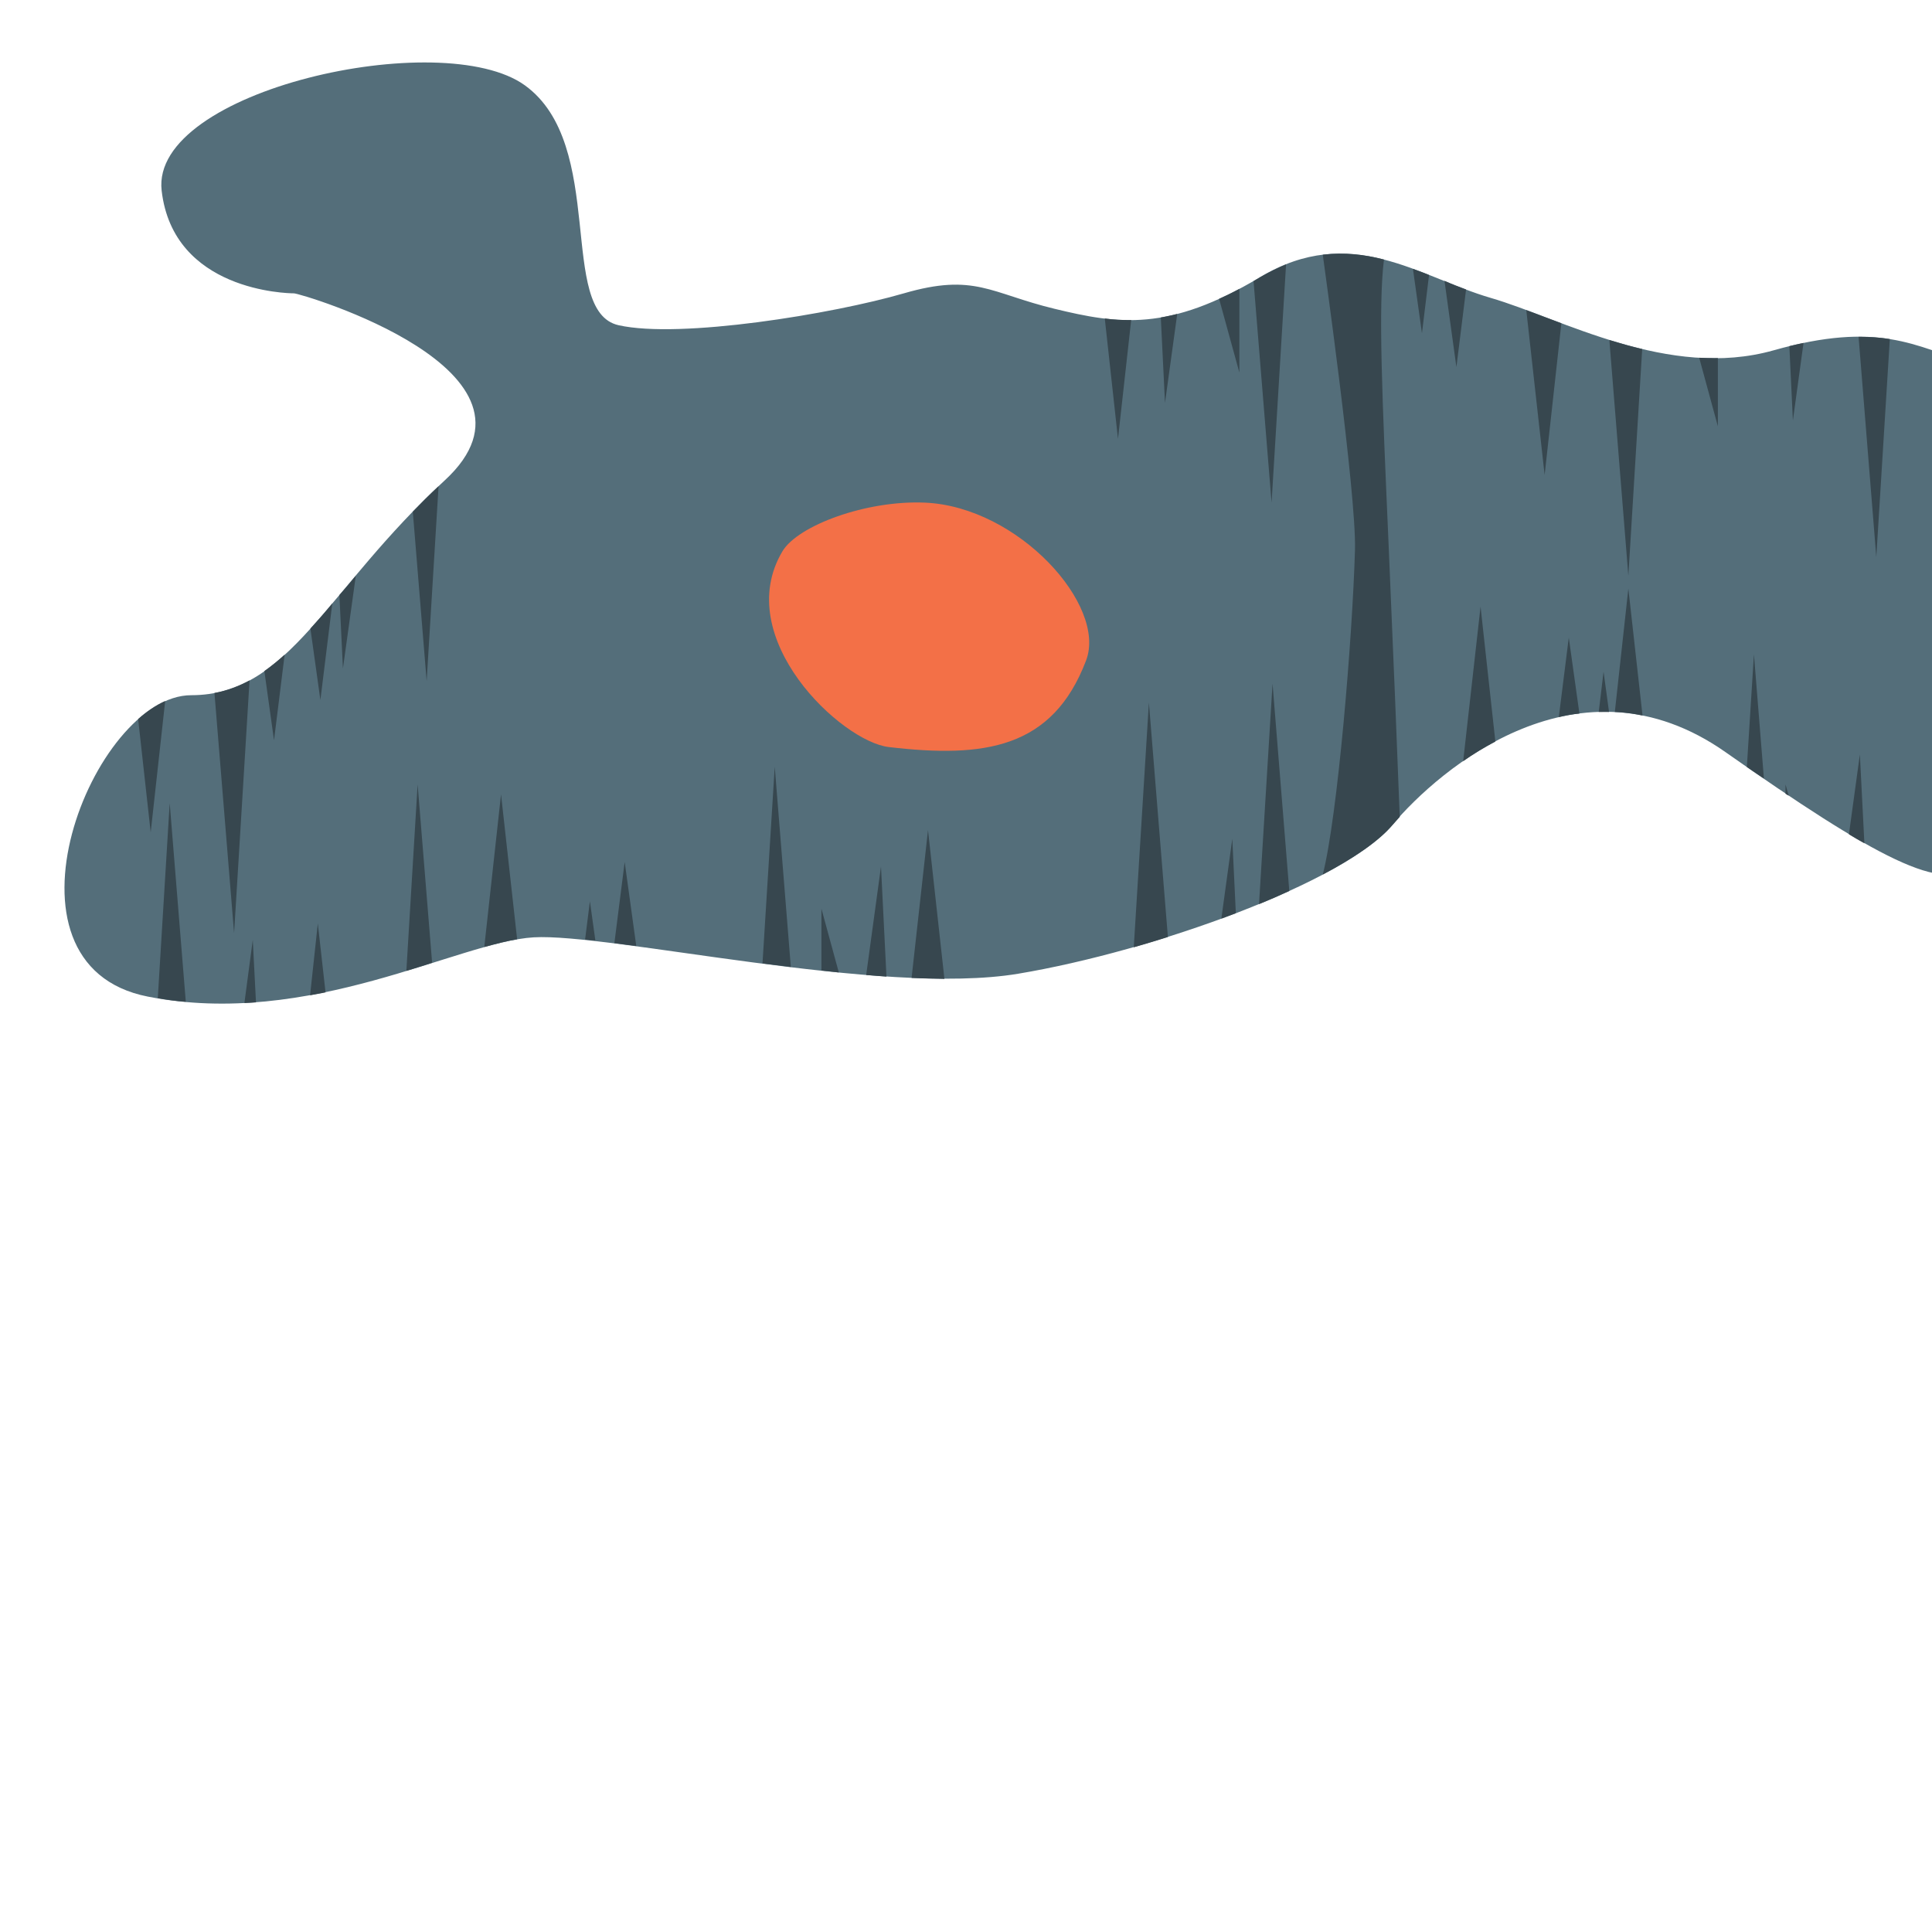 <?xml version="1.0" encoding="utf-8"?>
<!-- Generator: Adobe Illustrator 19.1.0, SVG Export Plug-In . SVG Version: 6.00 Build 0)  -->
<svg version="1.1" id="Layer_1" xmlns="http://www.w3.org/2000/svg" xmlns:xlink="http://www.w3.org/1999/xlink" x="0px" y="0px"
	 viewBox="0 0 600 600" style="enable-background:new 0 0 600 600;" xml:space="preserve">
<style type="text/css">
	.st0{fill:#546E7A;}
	.st1{fill:none;}
	.st2{fill:#37474F;}
	.st3{fill:#F37047;}
</style>
<path class="st0" d="M612.5,113.1c-17.7-5.7-29.1-13.5-61.7-4.3c-32.6,9.2-65.9-9.9-87.9-16.3c-22-6.4-43.3-23.4-71.6-6.4
	c-28.4,17-44,14.6-63.8,9.8c-19.9-4.8-24.8-11.2-46.8-4.8c-22,6.4-69.5,14.2-88.6,9.9s-3.5-56-29.1-74.5S46.6,28,50.2,59.2
	s39,31.9,41.1,31.9c2.1,0,83.7,24.1,46.8,58.1s-48.2,66.7-78.7,66.7s-63.8,83.7-13.5,93.6s96.4-17,119.8-18.4s108.1,18.4,150.5,11.3
	s101.2-28.4,116.1-46.1s58.2-54.6,103.6-22.7s69.5,45.4,76.6,34s23.4-52.5,39.7-48.9c16.3,3.5,7.8-90.1,7.8-90.1L612.5,113.1z"/>
<path class="st1" d="M501.5,221.1c-0.6,0-1.2-0.1-1.8-0.1l1,7.3L501.5,221.1z"/>
<path class="st2" d="M351.3,99.4c-2.8,0-5.5-0.1-8.2-0.5l4.1,37.4L351.3,99.4z"/>
<path class="st2" d="M399.4,82.1c-2.6,1.1-5.3,2.4-8.1,4c-0.7,0.4-1.3,0.8-2,1.2l5.6,68.8L399.4,82.1z"/>
<path class="st2" d="M510,108.4c-3.5-0.8-6.9-1.8-10.2-2.8l5.9,73.2L510,108.4z"/>
<path class="st2" d="M365.6,97.5c-1.7,0.4-3.4,0.8-5.1,1.1l1.3,26.5L365.6,97.5z"/>
<path class="st2" d="M384.9,89.7c-2.2,1.2-4.3,2.2-6.3,3.1l6.3,22.9V89.7z"/>
<path class="st2" d="M443.8,85.4c-1.7-0.7-3.3-1.3-5-1.9l2.8,20L443.8,85.4z"/>
<path class="st2" d="M484.9,100.4c-3.8-1.4-7.4-2.8-10.9-4.1l5.7,51.2L484.9,100.4z"/>
<path class="st2" d="M586.9,105.3c-3-0.5-6.2-0.7-9.7-0.7l5.5,68.4L586.9,105.3z"/>
<path class="st2" d="M560.1,106.5c-1.4,0.3-2.9,0.6-4.4,1l1.1,23.1L560.1,106.5z"/>
<path class="st2" d="M533.5,111.2c-2,0-3.9,0-5.8-0.1l5.8,21.3V111.2z"/>
<path class="st2" d="M455.3,89.9c-2.2-0.8-4.5-1.7-6.7-2.7l3.7,26.8L455.3,89.9z"/>
<path class="st2" d="M429.8,80.6c-6.1-1.6-12.4-2.3-19-1.5c0,0.3,10.5,74.4,10,91.7c-0.8,27.6-5.4,82.8-10,100.8l0,0
	c9.7-5.1,17.4-10.4,21.6-15.3c0.7-0.8,1.5-1.7,2.3-2.6c-0.7-18.6-1.9-48.7-3.4-83.3C429.2,122.6,428,95.4,429.8,80.6z"/>
<path class="st2" d="M501.5,221.1c2.8,0.1,5.7,0.5,8.6,1.1l-4.4-39.4L501.5,221.1z"/>
<path class="st2" d="M542.5,238.2c1.8,1.2,3.6,2.5,5.3,3.6l-3.1-38.6L542.5,238.2z"/>
<path class="st2" d="M391,280.8c3.2-1.3,6.4-2.7,9.4-4.1l-5.2-64.4L391,280.8z"/>
<path class="st2" d="M574.2,259.1c1.6,1,3.2,1.9,4.8,2.8l-1.4-27.6L574.2,259.1z"/>
<path class="st2" d="M554.5,246.5c0.3,0.2,0.6,0.4,1,0.6l-1-3.5V246.5z"/>
<path class="st2" d="M499.7,221.1l-1.7-12.5l-1.5,12.5C497.5,221.1,498.6,221.1,499.7,221.1z"/>
<path class="st2" d="M454.4,236.4c3.1-2.2,6.4-4.2,10-6.1l-4.6-41.9L454.4,236.4z"/>
<path class="st2" d="M352.1,294.2c3.5-1,7.1-2.1,10.6-3.2l-5.9-72.8L352.1,294.2z"/>
<path class="st2" d="M379.3,285.3c1.5-0.6,3-1.1,4.5-1.7l-1.1-23.1L379.3,285.3z"/>
<path class="st2" d="M484.1,222.7c2.1-0.5,4.2-0.9,6.4-1.1l-3.3-23.6L484.1,222.7z"/>
<path class="st2" d="M77.5,211.3c-3.4,1.8-7,3.2-10.9,3.9l6.1,74.6L77.5,211.3z"/>
<path class="st2" d="M103.2,187.4c-2.3,2.8-4.6,5.4-6.8,7.8l3.1,22.2L103.2,187.4z"/>
<path class="st2" d="M51.3,217.7c-2.9,1.3-5.7,3.2-8.4,5.6l3.9,35.2L51.3,217.7z"/>
<path class="st2" d="M136.2,151c-2.8,2.6-5.5,5.3-8,7.9l4.3,52.6L136.2,151z"/>
<path class="st2" d="M110.5,178.8c-1.7,2.1-3.4,4.1-5.1,6l1.1,22.8L110.5,178.8z"/>
<path class="st2" d="M88.4,203.3c-2.1,1.9-4.2,3.6-6.3,5.1l3,21.5L88.4,203.3z"/>
<path class="st2" d="M283.1,303.7c3.5,0.2,6.9,0.2,10.2,0.3l-5.1-46.2L283.1,303.7z"/>
<path class="st2" d="M236.8,299.2c2.9,0.4,5.9,0.7,8.8,1.1l-5-62.2L236.8,299.2z"/>
<path class="st2" d="M126.2,301.5c2.8-0.8,5.4-1.7,8-2.5l-4.5-55.4L126.2,301.5z"/>
<path class="st2" d="M269,302.8c2.1,0.2,4.2,0.3,6.3,0.5l-1.7-34.2L269,302.8z"/>
<path class="st2" d="M255.1,301.4c1.8,0.2,3.6,0.4,5.4,0.6l-5.4-19.8V301.4z"/>
<path class="st2" d="M190.8,292.9c2.2,0.3,4.4,0.6,6.8,0.9l-3.6-26.1L190.8,292.9z"/>
<path class="st2" d="M150.4,294.1c3.7-1,7.1-1.9,10.2-2.4l-5-45L150.4,294.1z"/>
<path class="st2" d="M96.3,309.1c1.6-0.3,3.2-0.6,4.8-0.9l-2.4-21.4L96.3,309.1z"/>
<path class="st2" d="M49,310c2.9,0.5,5.8,0.9,8.7,1.1l-5-61.7L49,310z"/>
<path class="st2" d="M75.9,311.5c1.2-0.1,2.4-0.1,3.6-0.2l-1-19.4L75.9,311.5z"/>
<path class="st2" d="M181.7,291.8c1,0.1,2.1,0.2,3.2,0.3l-1.7-12.2L181.7,291.8z"/>
<path class="st3" d="M243,171.2c4.8-8,26-15.9,44.3-15.1c29,1.3,56.5,31.9,50,49c-10.4,27.4-31.6,30.4-61.3,26.9
	C261.3,230.3,227,198.1,243,171.2z"/>
</svg>
